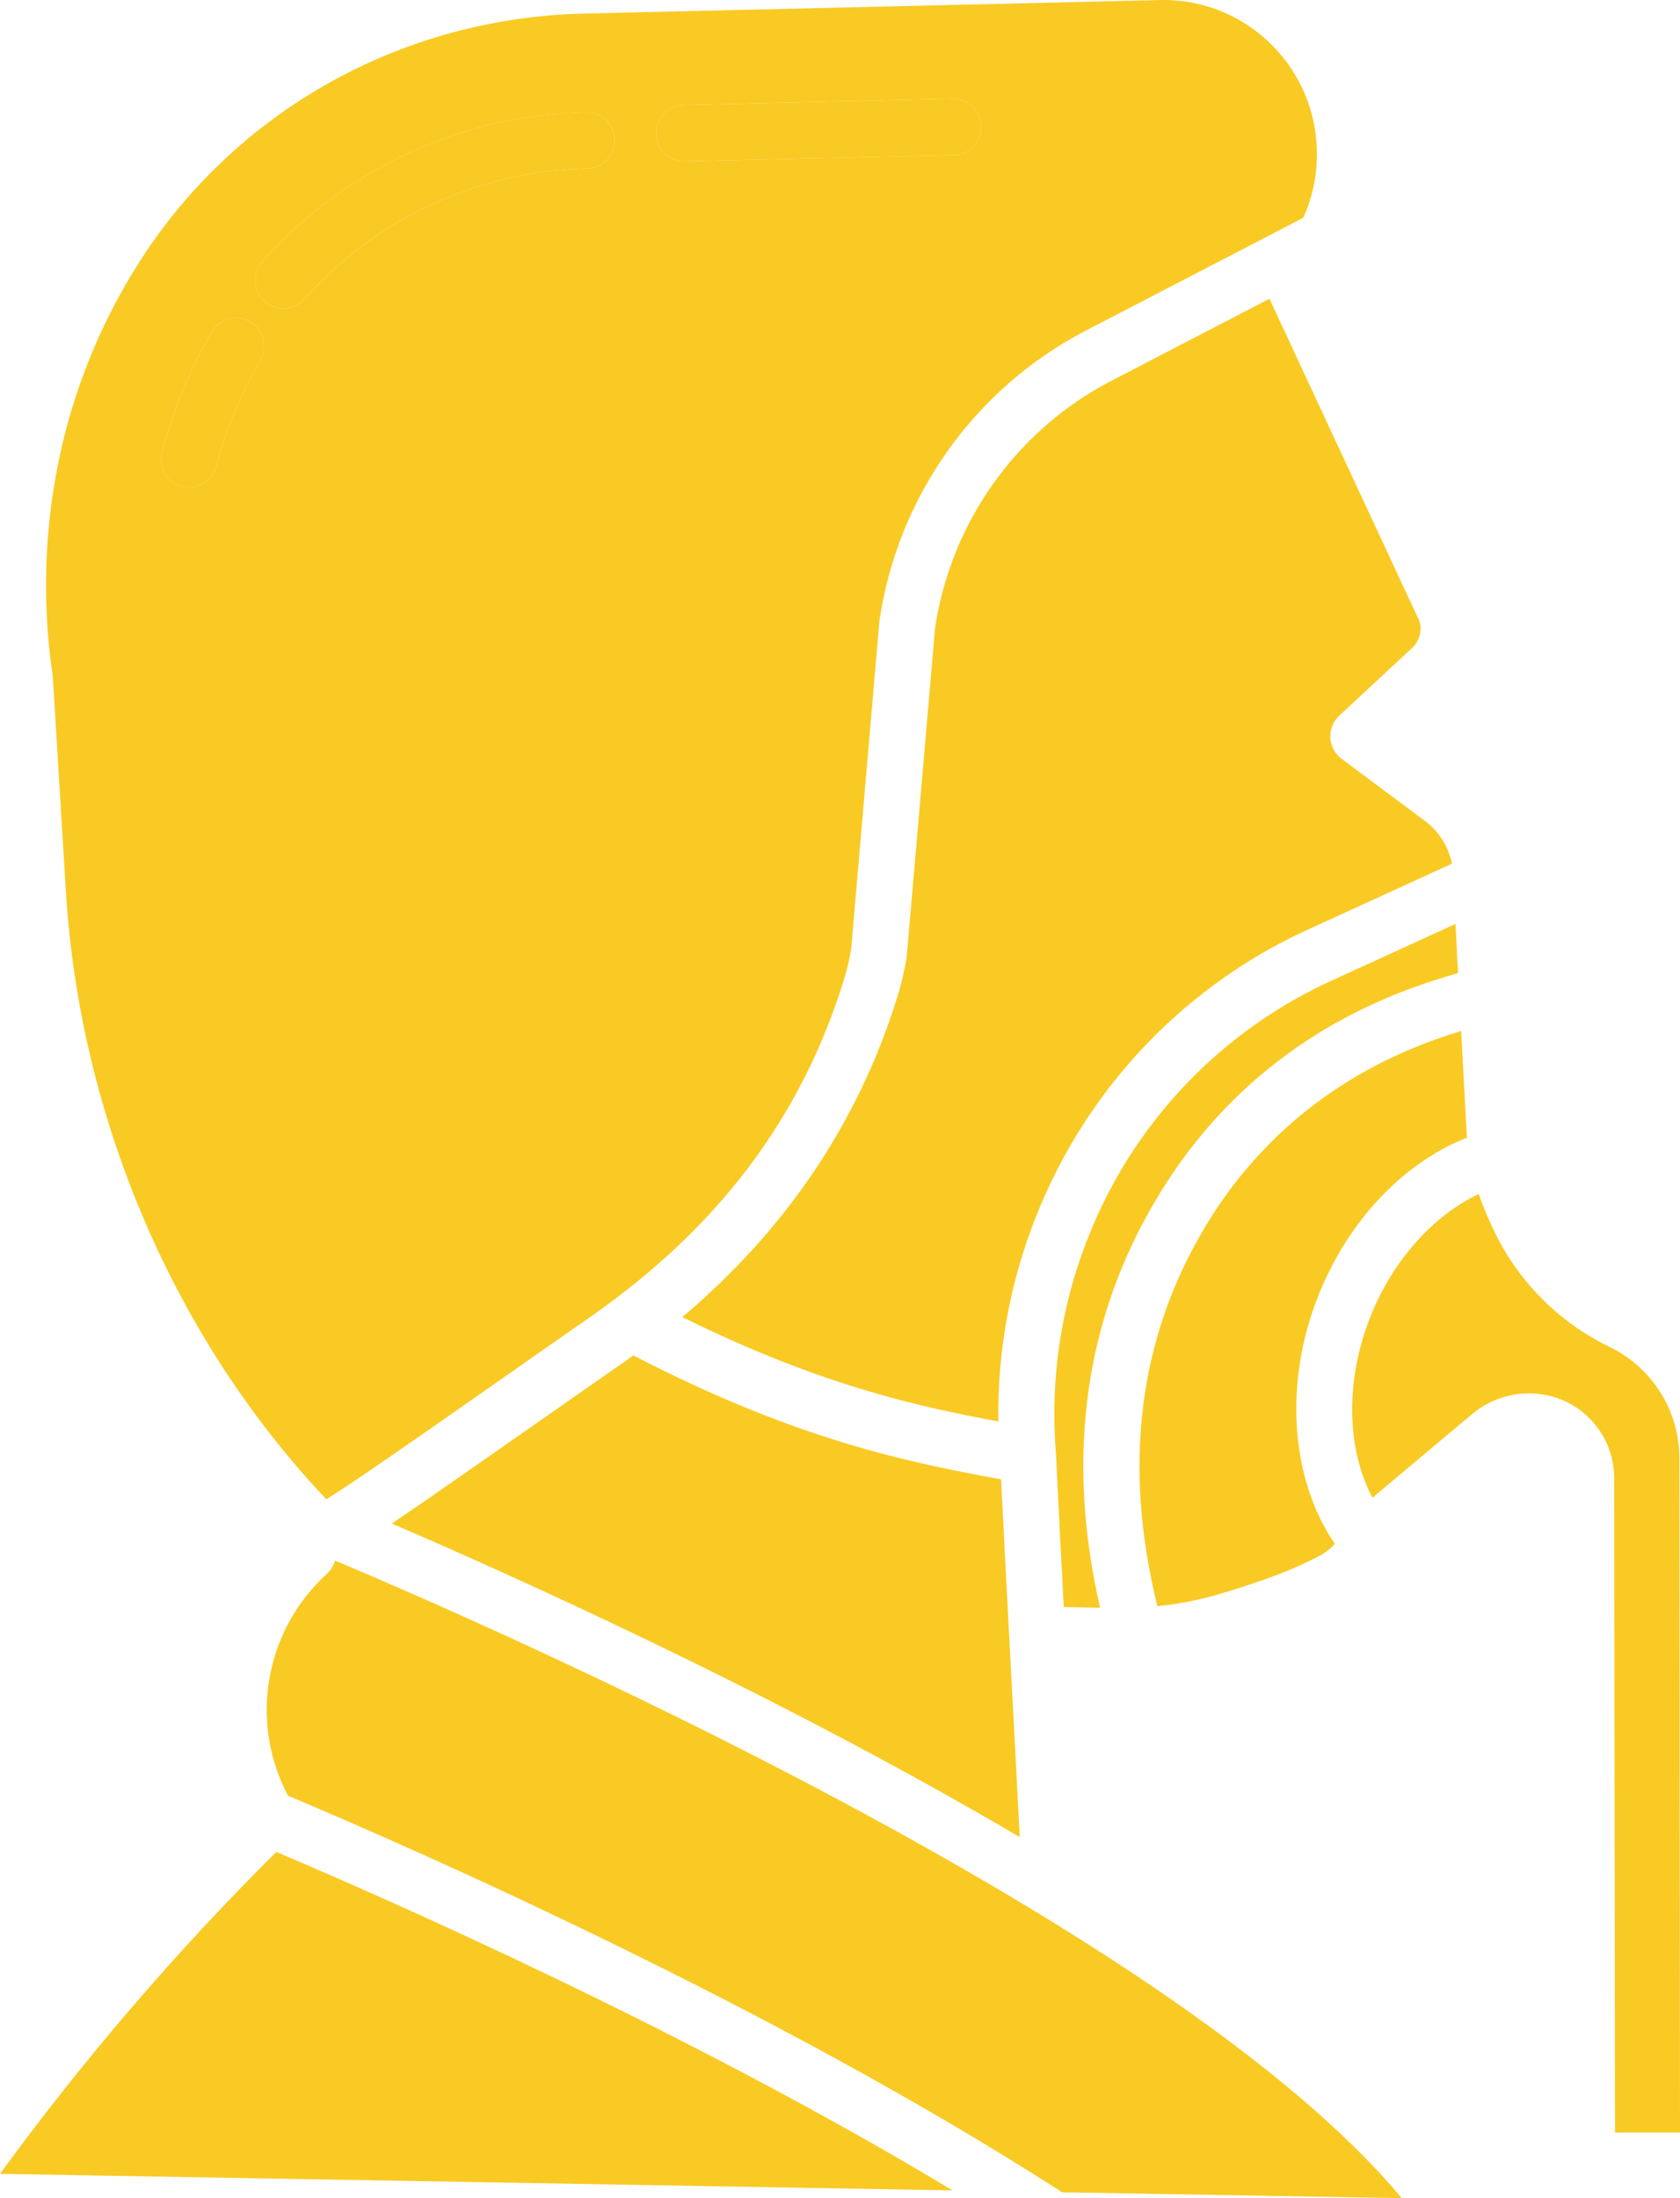 <svg xmlns="http://www.w3.org/2000/svg" width="26" height="34" fill="none" viewBox="0 0 26 34"><g clip-path="url(#clip0)"><path fill="#F9CA23" d="M26 32.985H24.994L24.981 22.857C24.978 22.223 24.523 21.682 23.901 21.574C23.503 21.502 23.095 21.611 22.784 21.871L21.299 23.116C21.28 23.133 21.261 23.15 21.242 23.168C20.837 22.409 20.815 21.343 21.215 20.349C21.562 19.49 22.18 18.803 22.885 18.468C22.923 18.581 22.967 18.693 23.015 18.803L23.094 18.979C23.468 19.794 24.113 20.452 24.919 20.838C25.576 21.159 25.993 21.829 25.99 22.563L26 32.985Z"/><path fill="#F9CA23" d="M22.565 15.051C21.608 15.328 19.393 16.045 17.904 18.533C16.784 20.404 16.489 22.534 17.025 24.868L16.463 24.857C16.421 24.062 16.38 23.263 16.343 22.496C16.343 22.491 16.342 22.487 16.342 22.482C16.244 21.288 16.436 20.089 16.903 18.987L16.925 18.933C17.643 17.263 18.955 15.922 20.604 15.17L22.525 14.291L22.565 15.051Z"/><path fill="#F9CA23" d="M20.41 20.022C19.863 21.38 19.971 22.876 20.658 23.88C20.6 23.943 20.532 23.998 20.459 24.044C19.954 24.32 19.388 24.496 19.013 24.613L18.963 24.628C18.621 24.735 18.269 24.808 17.912 24.844C17.374 22.668 17.621 20.697 18.647 18.983C19.873 16.935 21.674 16.235 22.613 15.946L22.695 17.472C22.697 17.514 22.701 17.554 22.704 17.595C21.716 17.989 20.875 18.871 20.41 20.022Z"/><path fill="#F9CA23" d="M14.742 33.88L0 33.624C1.293 31.854 2.722 30.188 4.276 28.645C6.007 29.378 10.661 31.423 14.742 33.88Z"/><path fill="#F9CA23" d="M21.693 34L16.438 33.909C11.927 31.003 6.224 28.518 4.457 27.775C3.862 26.649 4.089 25.262 5.013 24.387L5.067 24.335C5.124 24.281 5.164 24.213 5.186 24.139C7.449 25.09 18.149 29.739 21.693 34Z"/><path fill="#F9CA23" d="M22.47 13.359L20.244 14.377C18.398 15.218 16.931 16.72 16.128 18.589L16.104 18.645C15.656 19.701 15.434 20.84 15.45 21.987C14.289 21.768 12.744 21.453 10.56 20.372C12.171 19.013 13.288 17.352 13.887 15.421C13.95 15.218 13.998 15.01 14.032 14.8C14.033 14.79 14.035 14.78 14.035 14.77L14.472 9.706C14.72 8.072 15.732 6.654 17.194 5.893L19.646 4.621L21.97 9.613C22.011 9.761 21.966 9.919 21.853 10.023L20.728 11.068C20.552 11.231 20.541 11.507 20.704 11.684C20.722 11.704 20.742 11.722 20.764 11.738L22.055 12.7C22.27 12.861 22.417 13.095 22.47 13.359Z"/><path fill="#F9CA23" d="M15.781 28.415C12.002 26.192 7.893 24.351 6.064 23.566C6.527 23.253 7.205 22.781 8.209 22.079C8.664 21.76 9.14 21.427 9.616 21.096C9.679 21.053 9.74 21.009 9.801 20.965C12.378 22.299 14.134 22.628 15.426 22.87L15.493 22.882C15.541 23.865 15.596 24.892 15.649 25.889C15.694 26.724 15.739 27.581 15.781 28.415Z"/><path fill="#F9CA23" d="M18.017 0C17.998 0 17.979 0.001 17.959 0.001L9.034 0.21C6.218 0.276 3.647 1.713 2.155 4.055C2.091 4.156 2.028 4.259 1.968 4.362C0.539 6.814 0.631 9.22 0.814 10.436C0.815 10.449 0.817 10.461 0.818 10.474L1.019 13.779C1.233 17.294 2.697 20.705 5.051 23.191C5.526 22.894 6.678 22.088 7.713 21.363C8.168 21.045 8.645 20.71 9.122 20.379C11.112 18.996 12.399 17.289 13.058 15.162C13.107 15.004 13.146 14.842 13.173 14.678L13.609 9.617C13.61 9.608 13.61 9.6 13.612 9.59C13.899 7.674 15.083 6.011 16.796 5.118L20.17 3.368C20.308 3.062 20.381 2.729 20.381 2.392C20.386 1.076 19.327 0.005 18.017 0ZM4.028 5.574C3.878 5.832 3.746 6.098 3.632 6.373C3.518 6.648 3.422 6.93 3.345 7.218C3.283 7.451 3.045 7.588 2.813 7.525C2.582 7.463 2.444 7.224 2.507 6.991C2.681 6.34 2.94 5.716 3.279 5.134C3.4 4.926 3.666 4.856 3.872 4.977H3.873C4.08 5.099 4.15 5.366 4.028 5.574ZM9.09 2.607C7.415 2.64 5.83 3.37 4.712 4.622C4.711 4.624 4.709 4.624 4.708 4.626C4.548 4.805 4.274 4.821 4.095 4.659C3.917 4.499 3.902 4.223 4.062 4.044C5.34 2.61 7.154 1.774 9.069 1.736C9.309 1.73 9.508 1.92 9.514 2.161C9.519 2.402 9.329 2.602 9.09 2.607ZM14.76 2.398L10.601 2.496H10.591C10.351 2.499 10.154 2.305 10.152 2.065C10.149 1.824 10.341 1.627 10.581 1.624L14.739 1.526C14.979 1.521 15.178 1.711 15.184 1.952C15.19 2.193 14.999 2.392 14.76 2.398Z"/><path fill="#F9CA23" d="M4.028 5.574C3.878 5.832 3.746 6.099 3.632 6.373C3.518 6.648 3.422 6.93 3.345 7.218C3.283 7.451 3.045 7.588 2.813 7.526C2.582 7.463 2.444 7.224 2.507 6.992C2.681 6.341 2.94 5.716 3.279 5.134C3.4 4.926 3.666 4.856 3.872 4.978H3.873C4.08 5.1 4.15 5.366 4.028 5.574Z"/><path fill="#F9CA23" d="M9.513 2.161C9.518 2.402 9.329 2.602 9.089 2.607C7.415 2.64 5.83 3.369 4.711 4.622C4.711 4.623 4.709 4.624 4.708 4.626C4.548 4.805 4.274 4.82 4.095 4.659C3.916 4.498 3.902 4.223 4.062 4.044C5.34 2.61 7.153 1.774 9.069 1.735C9.309 1.73 9.507 1.92 9.513 2.161Z"/><path fill="#F9CA23" d="M15.184 1.952C15.19 2.193 14.999 2.393 14.76 2.398L10.601 2.496H10.591C10.351 2.499 10.154 2.305 10.152 2.065C10.149 1.824 10.341 1.627 10.581 1.624L14.74 1.526C14.979 1.521 15.178 1.711 15.184 1.952Z"/></g><defs><clipPath id="clip0"><rect width="26" height="34" fill="#fff"/></clipPath></defs></svg>